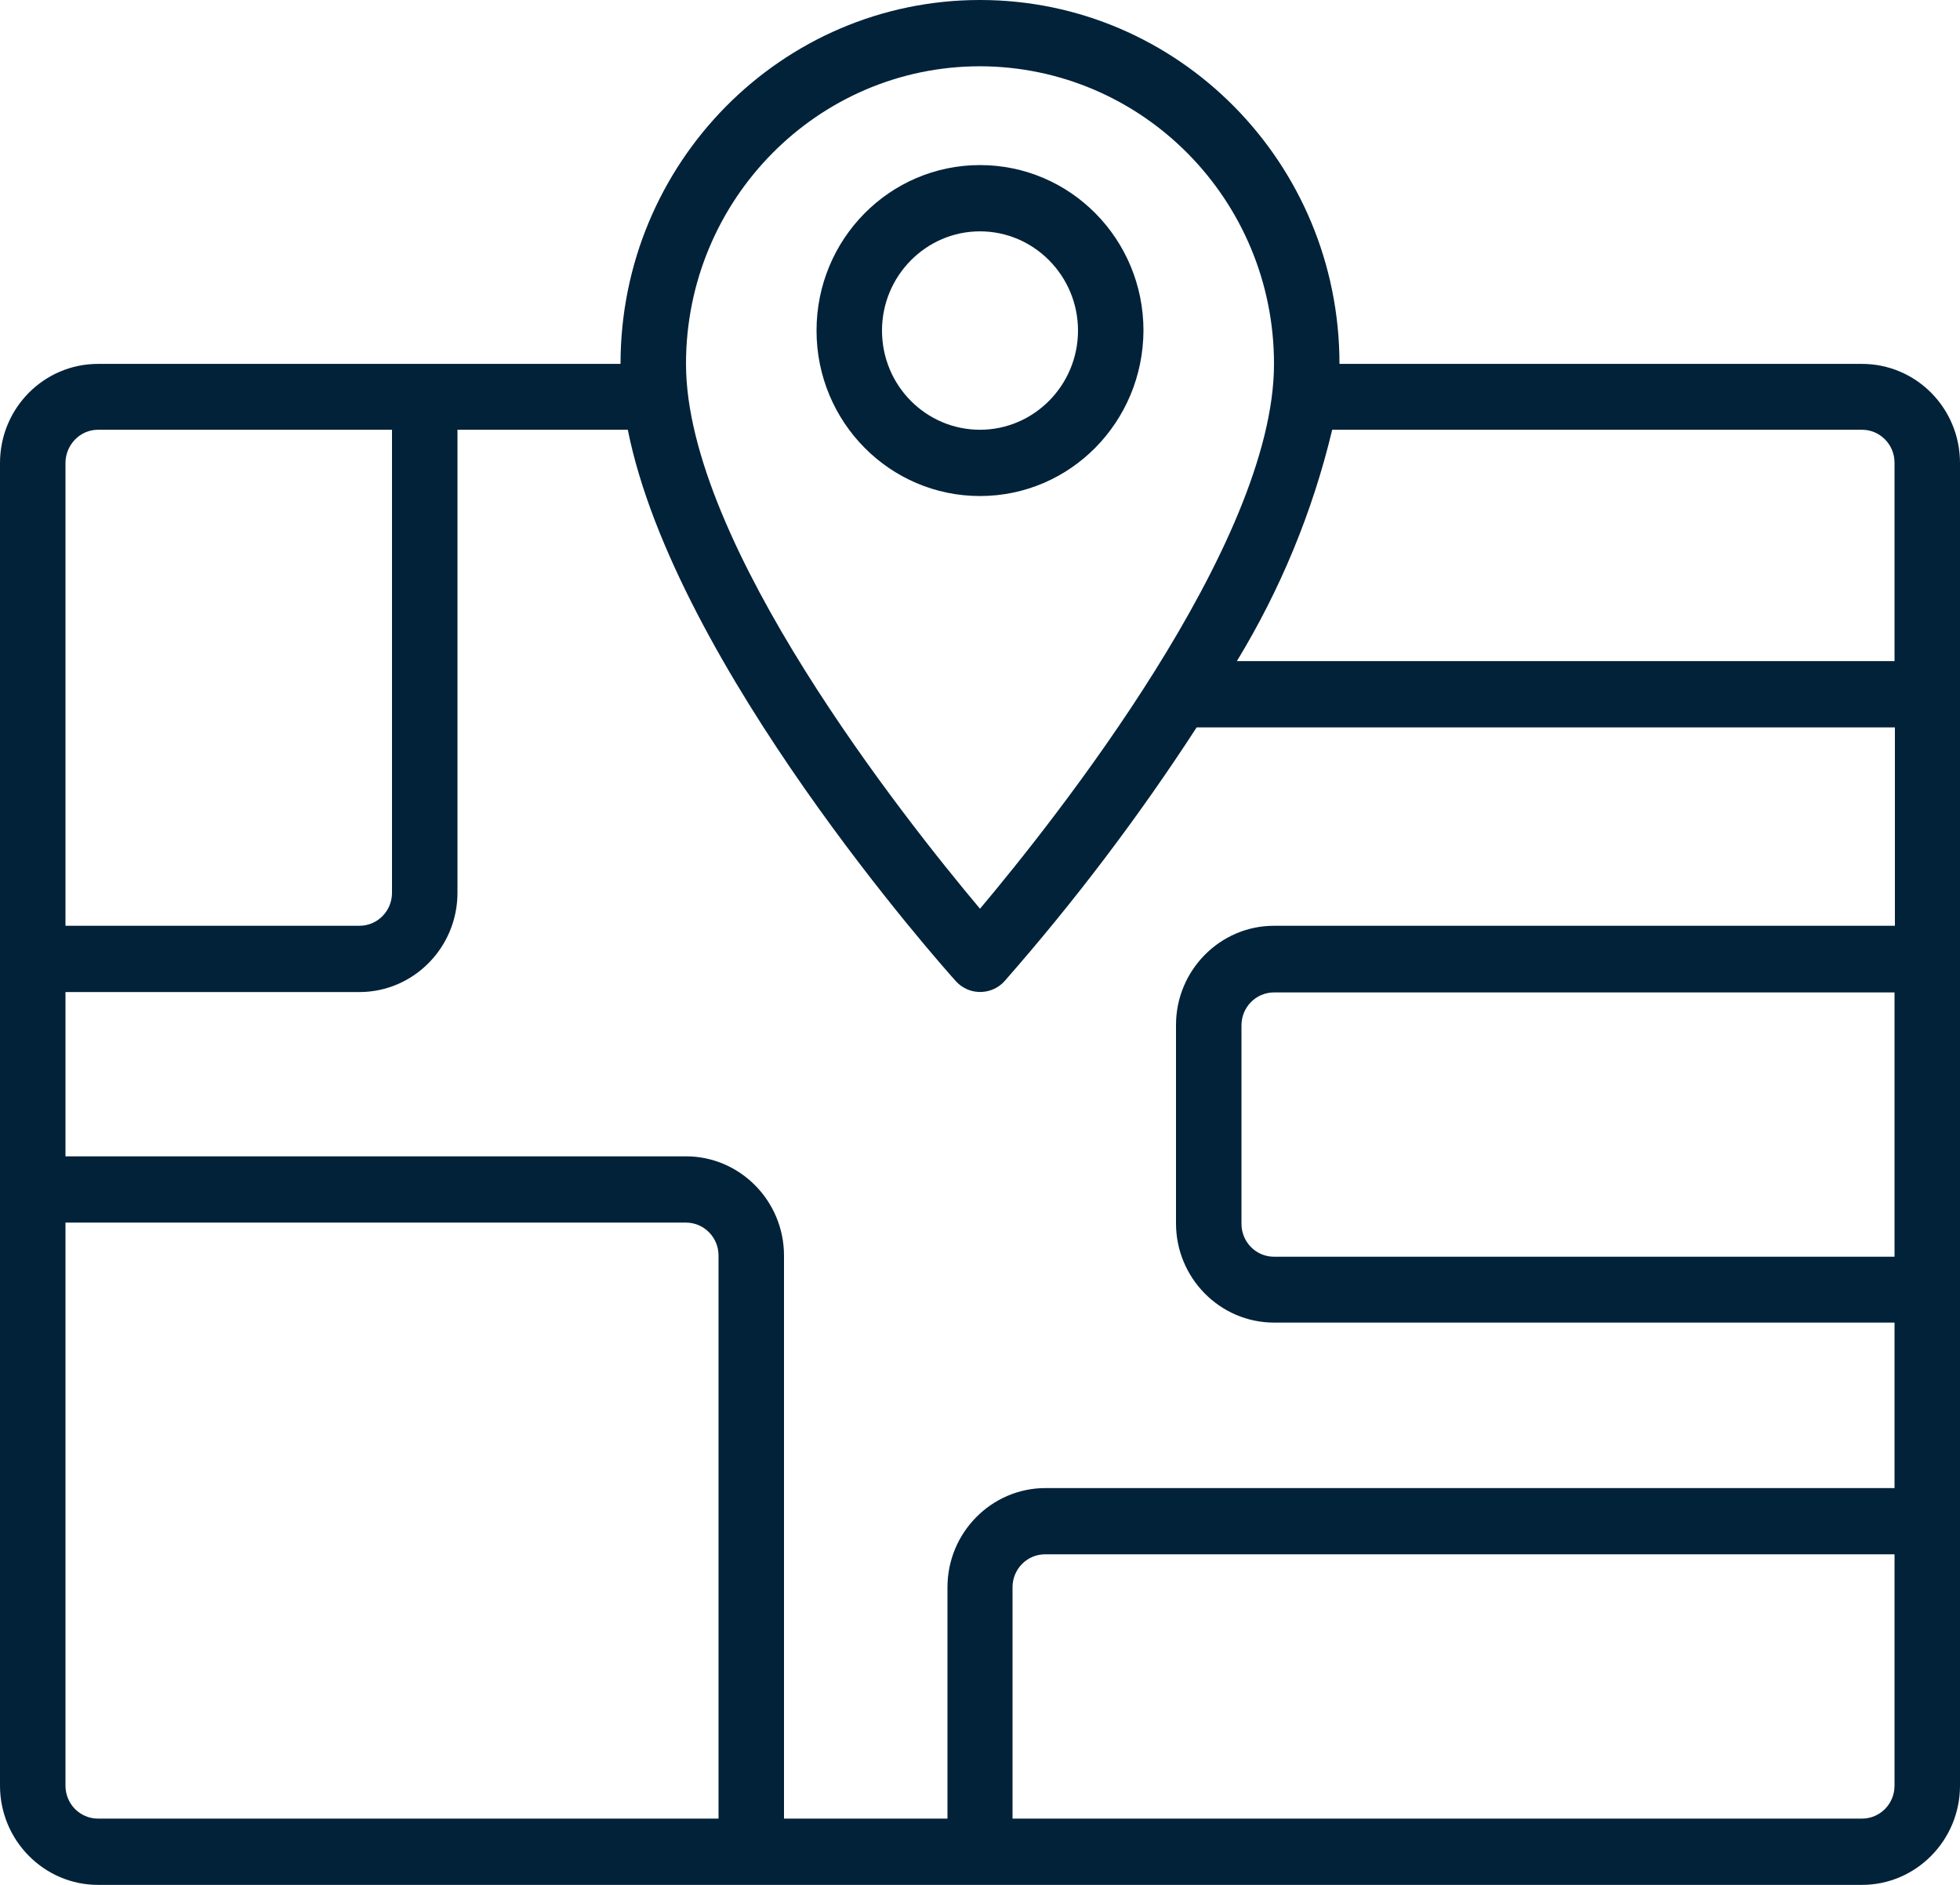 <svg width="52" height="50" viewBox="0 0 52 50" fill="none" xmlns="http://www.w3.org/2000/svg">
<path d="M30.337 8.769C30.337 6.343 28.397 4.379 26 4.379C23.603 4.379 21.663 6.343 21.663 8.769C21.663 11.194 23.603 13.158 26 13.158C28.397 13.158 30.326 11.194 30.337 8.769ZM23.4 8.769C23.4 7.319 24.568 6.137 26 6.137C27.432 6.137 28.6 7.319 28.6 8.769C28.6 10.218 27.432 11.4 26 11.4C24.568 11.4 23.4 10.228 23.4 8.769Z" fill="#022239"/>
<path d="M49.4 9.653H35.537C35.537 4.317 31.261 0 26 0C20.739 0 16.463 4.317 16.463 9.653H2.6C1.168 9.653 0 10.824 0 12.284V47.368C0 48.818 1.168 50 2.6 50H49.4C50.832 50 52 48.818 52 47.368V12.284C52 10.824 50.832 9.653 49.4 9.653ZM50.263 33.337H33.8C33.323 33.337 32.937 32.946 32.937 32.463V27.2C32.937 26.717 33.323 26.326 33.8 26.326H50.263V33.337ZM49.4 11.4C49.877 11.4 50.263 11.791 50.263 12.274V17.537H32.815C33.973 15.635 34.826 13.569 35.344 11.4H49.4ZM26 1.758C30.306 1.768 33.8 5.294 33.8 9.653C33.8 14.443 27.97 21.762 26 24.106C24.03 21.762 18.2 14.433 18.2 9.653C18.2 5.294 21.694 1.758 26 1.758ZM16.656 11.4C17.905 17.66 25.025 25.658 25.36 26.028C25.685 26.388 26.234 26.408 26.589 26.09C26.609 26.069 26.63 26.049 26.65 26.028C28.509 23.91 30.215 21.659 31.748 19.295H50.273V24.558H33.8C32.368 24.558 31.2 25.74 31.2 27.19V32.453C31.2 33.902 32.368 35.084 33.8 35.084H50.263V39.474H27.737C26.305 39.474 25.137 40.656 25.137 42.105V48.242H20.8V33.306C20.8 31.857 19.632 30.674 18.2 30.674H1.737V26.316H9.537C10.969 26.316 12.137 25.134 12.137 23.684V11.4H16.656ZM2.6 11.4H10.4V23.684C10.4 24.167 10.014 24.558 9.537 24.558H1.737V12.284C1.737 11.801 2.123 11.4 2.6 11.4ZM1.737 47.368V32.432H18.2C18.677 32.432 19.063 32.823 19.063 33.306V48.242H2.6C2.123 48.242 1.737 47.852 1.737 47.368ZM49.4 48.242H26.863V42.105C26.863 41.622 27.249 41.231 27.727 41.231H50.263V47.368C50.263 47.852 49.877 48.242 49.4 48.242Z" fill="#022239"/>
</svg>
